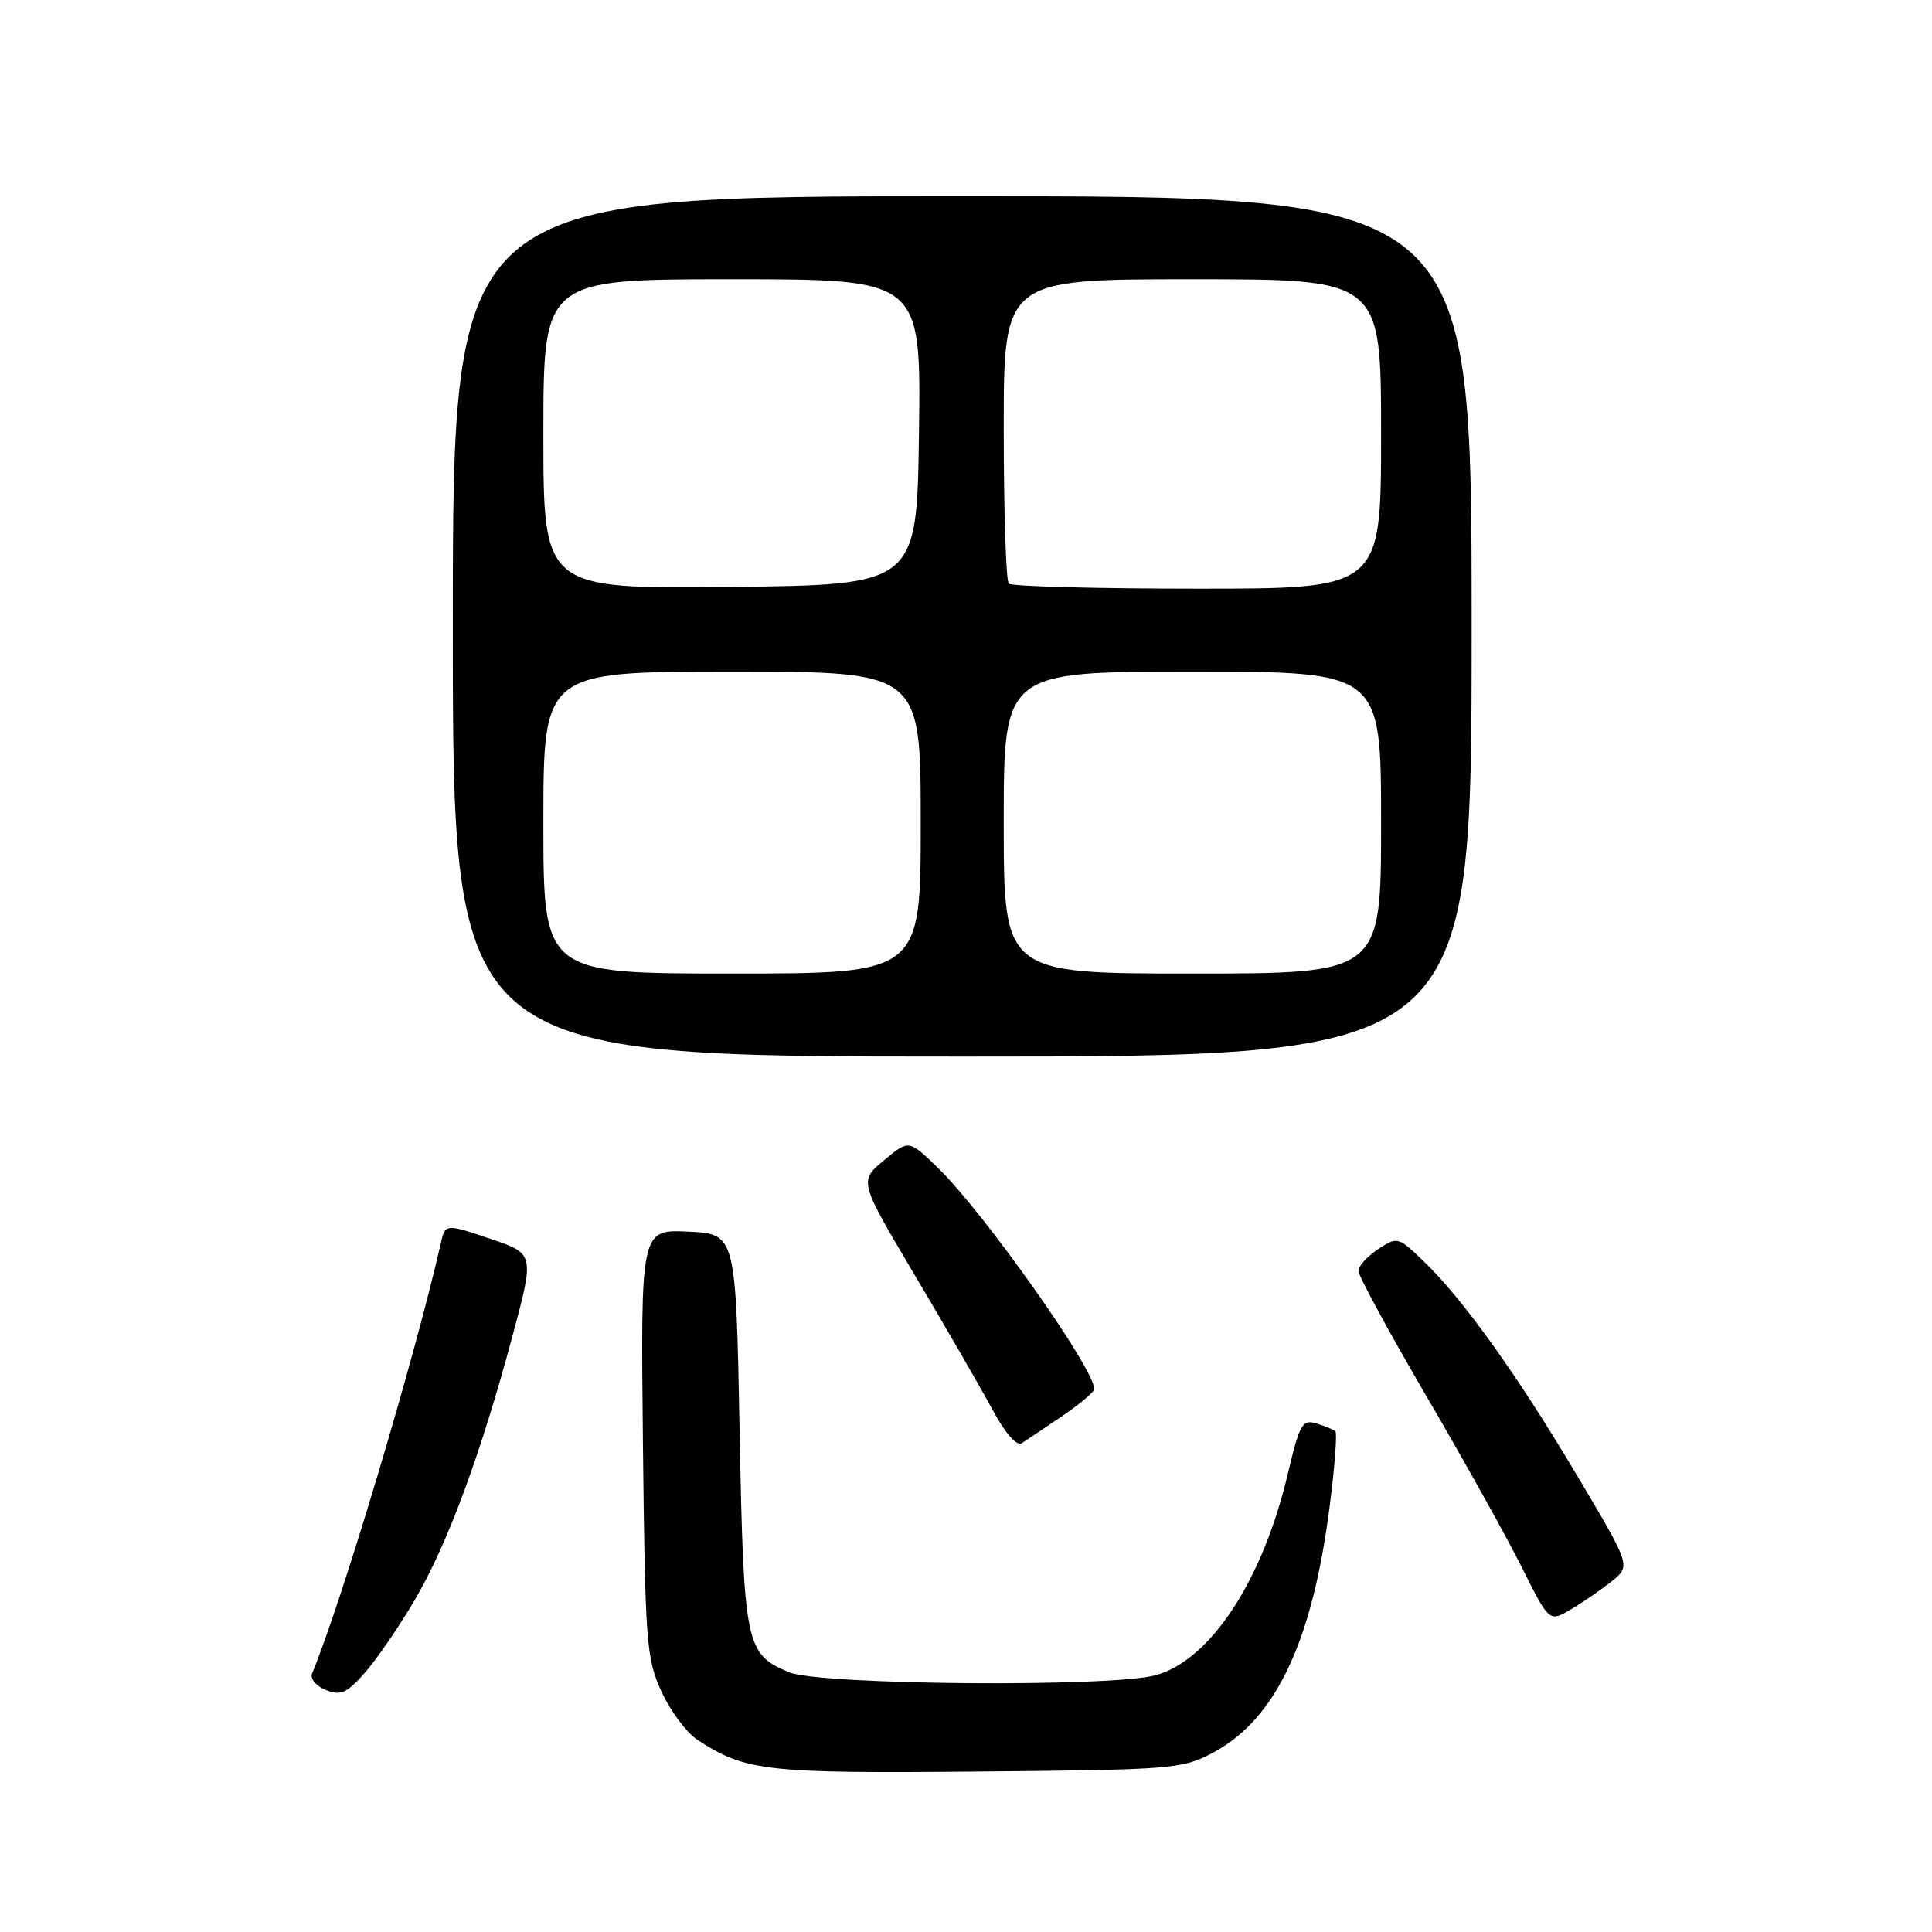<?xml version="1.0" encoding="UTF-8" standalone="no"?>
<!DOCTYPE svg PUBLIC "-//W3C//DTD SVG 1.1//EN" "http://www.w3.org/Graphics/SVG/1.1/DTD/svg11.dtd" >
<svg xmlns="http://www.w3.org/2000/svg" xmlns:xlink="http://www.w3.org/1999/xlink" version="1.1" viewBox="0 0 256 256">
 <g >
 <path fill="currentColor"
d=" M 160.76 232.22 C 169.08 227.78 173.94 217.45 176.22 199.34 C 176.87 194.24 177.19 189.88 176.95 189.66 C 176.70 189.43 175.57 188.96 174.43 188.62 C 172.57 188.04 172.20 188.70 170.65 195.26 C 167.32 209.40 160.40 219.96 153.15 221.97 C 147.29 223.60 108.64 223.29 104.55 221.58 C 98.78 219.17 98.55 218.06 98.00 189.50 C 97.50 163.50 97.50 163.50 91.19 163.20 C 84.89 162.90 84.89 162.90 85.19 191.20 C 85.48 217.72 85.64 219.79 87.66 224.17 C 88.84 226.73 90.98 229.60 92.42 230.54 C 98.76 234.69 101.43 235.00 129.50 234.74 C 155.44 234.51 156.67 234.41 160.76 232.22 Z  M 54.96 212.00 C 59.30 204.62 63.71 192.70 67.93 176.94 C 70.83 166.12 70.83 166.12 64.92 164.13 C 59.00 162.13 59.00 162.13 58.39 164.82 C 54.91 180.12 45.27 212.31 41.35 221.75 C 41.07 222.44 41.88 223.42 43.17 223.93 C 45.13 224.72 45.94 224.37 48.32 221.68 C 49.87 219.93 52.86 215.57 54.96 212.00 Z  M 213.56 209.53 C 216.10 207.50 216.10 207.50 208.98 195.53 C 201.04 182.17 193.88 172.17 188.68 167.16 C 185.27 163.87 185.17 163.84 182.61 165.52 C 181.17 166.46 180.00 167.76 180.00 168.41 C 180.00 169.05 184.06 176.54 189.03 185.04 C 194.00 193.54 199.69 203.75 201.67 207.72 C 205.28 214.95 205.28 214.95 208.15 213.25 C 209.74 212.32 212.17 210.64 213.56 209.53 Z  M 140.77 187.62 C 143.10 186.03 145.00 184.43 145.00 184.06 C 145.00 181.35 130.38 160.67 124.28 154.75 C 120.42 151.00 120.42 151.00 117.12 153.76 C 113.82 156.51 113.82 156.51 121.24 169.01 C 125.32 175.88 129.92 183.85 131.47 186.72 C 133.22 189.96 134.71 191.67 135.41 191.22 C 136.03 190.82 138.44 189.20 140.77 187.62 Z  M 195.00 83.00 C 195.00 26.00 195.00 26.00 127.50 26.00 C 60.00 26.00 60.00 26.00 60.00 83.00 C 60.00 140.00 60.00 140.00 127.50 140.00 C 195.00 140.00 195.00 140.00 195.00 83.00 Z  M 72.00 109.00 C 72.00 89.00 72.00 89.00 97.00 89.00 C 122.00 89.00 122.00 89.00 122.00 109.00 C 122.00 129.00 122.00 129.00 97.00 129.00 C 72.00 129.00 72.00 129.00 72.00 109.00 Z  M 133.00 109.00 C 133.00 89.00 133.00 89.00 158.00 89.00 C 183.00 89.00 183.00 89.00 183.00 109.00 C 183.00 129.00 183.00 129.00 158.00 129.00 C 133.00 129.00 133.00 129.00 133.00 109.00 Z  M 72.00 57.52 C 72.00 37.00 72.00 37.00 97.02 37.00 C 122.04 37.00 122.04 37.00 121.77 57.25 C 121.50 77.50 121.50 77.50 96.75 77.77 C 72.00 78.03 72.00 78.03 72.00 57.52 Z  M 133.67 77.33 C 133.30 76.97 133.00 67.74 133.00 56.83 C 133.00 37.00 133.00 37.00 158.00 37.00 C 183.00 37.00 183.00 37.00 183.00 57.50 C 183.00 78.00 183.00 78.00 158.67 78.00 C 145.28 78.00 134.03 77.70 133.67 77.33 Z "/>
</g>
</svg>